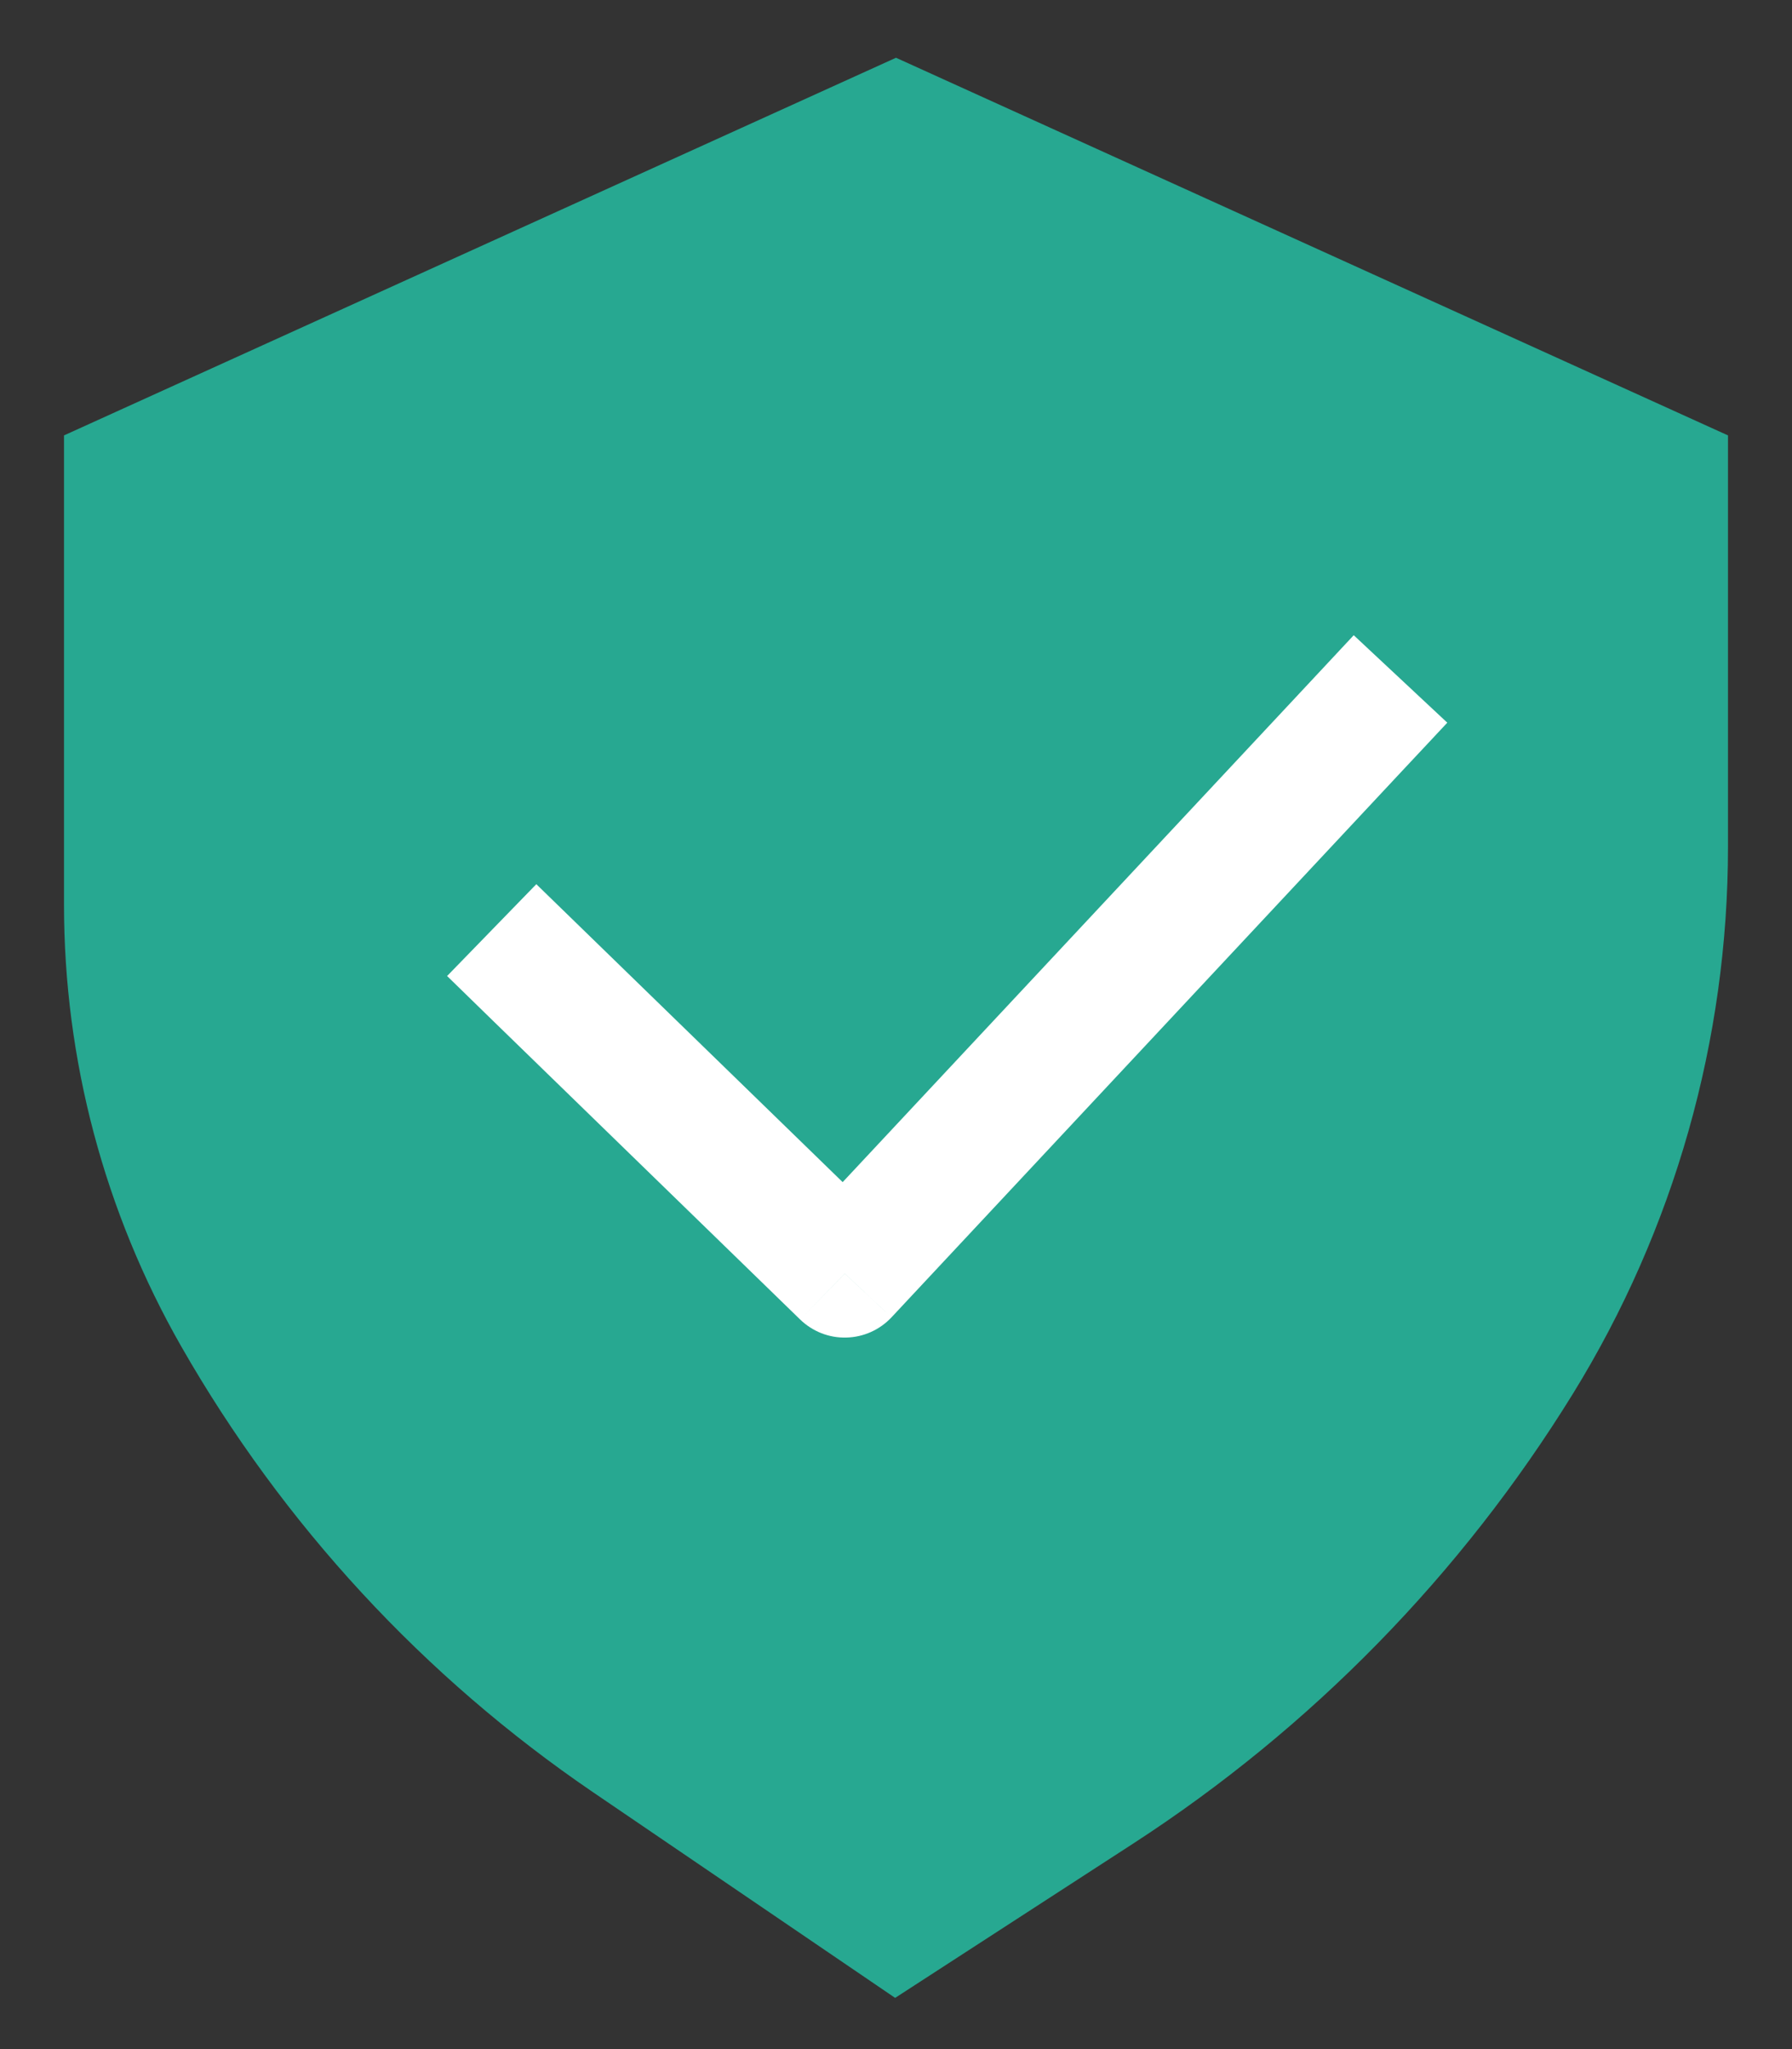 <svg width="14" height="16" viewBox="0 0 14 16" fill="none" xmlns="http://www.w3.org/2000/svg">
<rect x="0" y="0" width="14" height="16" fill="#333333" stroke="none"/>
<path d="M13 3.722L7 1L1 3.722V7.065C1 8.187 1.293 9.29 1.85 10.265C2.607 11.589 3.655 12.724 4.916 13.582L7 15L8.582 13.975C9.911 13.113 11.031 11.968 11.863 10.62C12.606 9.416 13 8.028 13 6.613V3.722Z" fill="#27A891" stroke="#27A891"/>
<path d="M4.549 7.253L4.19 6.904L3.493 7.621L3.851 7.97L4.549 7.253ZM6.6 9.945L6.251 10.303C6.348 10.397 6.478 10.448 6.612 10.444C6.746 10.441 6.873 10.384 6.965 10.286L6.6 9.945ZM10.965 6.008L11.307 5.643L10.576 4.96L10.235 5.325L10.965 6.008ZM3.851 7.97L6.251 10.303L6.949 9.586L4.549 7.253L3.851 7.97ZM6.965 10.286L10.965 6.008L10.235 5.325L6.235 9.603L6.965 10.286Z" fill="white"/>
</svg>
